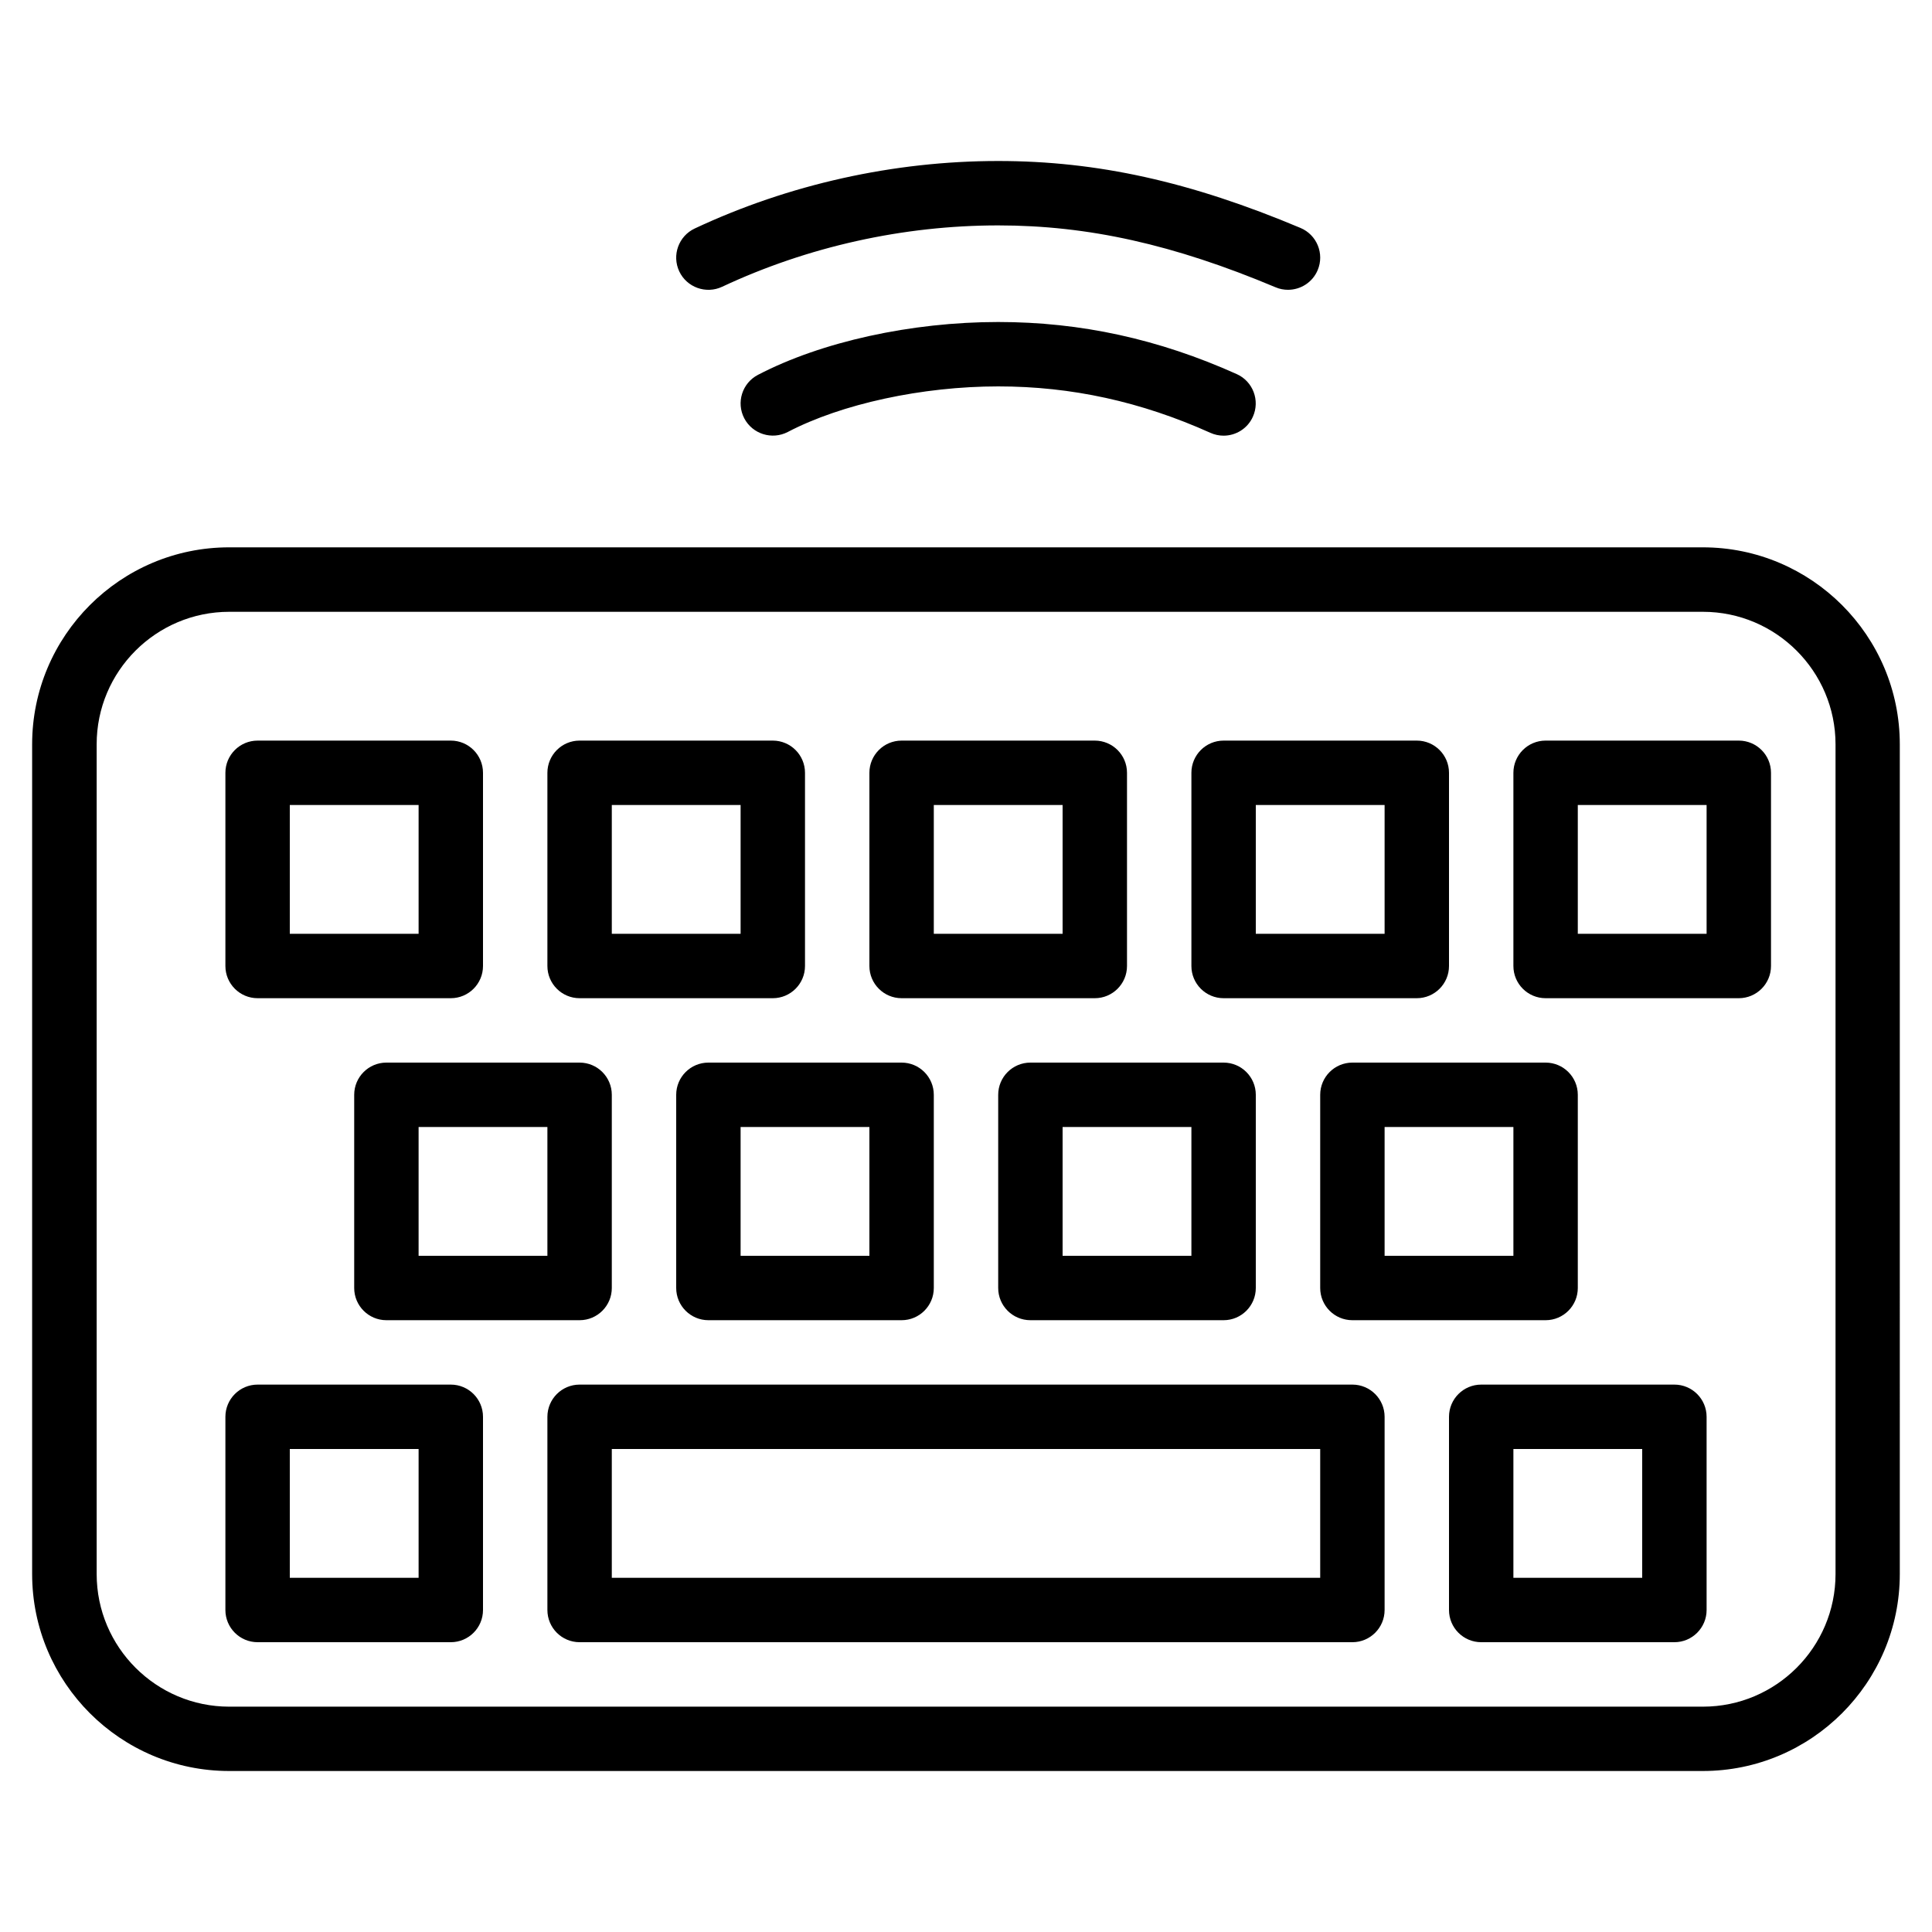 <?xml version="1.0" encoding="iso-8859-1"?>
<!-- Generator: Adobe Illustrator 19.0.0, SVG Export Plug-In . SVG Version: 6.00 Build 0)  -->
<svg version="1.1" id="Layer_1" xmlns="http://www.w3.org/2000/svg" xmlns:xlink="http://www.w3.org/1999/xlink" x="0px" y="0px"
	 viewBox="0 0 30 30" style="enable-background:new 0 0 30 30;" xml:space="preserve">
<g>
	<g>
		<path d="M16,16.5c-0.276,0-0.5,0.224-0.5,0.5v3c0,0.276,0.224,0.5,0.5,0.5h3c0.276,0,0.5-0.224,0.5-0.5v-3
			c0-0.276-0.224-0.5-0.5-0.5H16z M18.5,19.5h-2v-2h2V19.5z M15.5,5c-1.351,0-2.746,0.307-3.731,0.821
			c-0.245,0.128-0.34,0.43-0.212,0.675c0.129,0.245,0.431,0.338,0.675,0.212C13.068,6.271,14.32,6,15.5,6
			c1.138,0,2.216,0.236,3.295,0.721c0.066,0.03,0.137,0.044,0.205,0.044c0.19,0,0.373-0.11,0.455-0.295
			c0.113-0.252,0.001-0.548-0.251-0.661C17.994,5.265,16.781,5,15.5,5z M20.5,17v3c0,0.276,0.224,0.5,0.5,0.5h3
			c0.276,0,0.5-0.224,0.5-0.5v-3c0-0.276-0.224-0.5-0.5-0.5h-3C20.724,16.5,20.5,16.724,20.5,17z M21.5,17.5h2v2h-2V17.5z
			 M11.213,4.453C12.542,3.83,14.024,3.5,15.5,3.5c1.397,0,2.725,0.296,4.307,0.961C19.87,4.488,19.937,4.5,20,4.5
			c0.195,0,0.381-0.115,0.461-0.306c0.107-0.255-0.013-0.548-0.268-0.655C18.484,2.82,17.036,2.5,15.5,2.5
			c-1.621,0-3.25,0.362-4.712,1.048c-0.25,0.117-0.358,0.415-0.241,0.665C10.664,4.463,10.964,4.57,11.213,4.453z M19,15.5h3
			c0.276,0,0.5-0.224,0.5-0.5v-3c0-0.276-0.224-0.5-0.5-0.5h-3c-0.276,0-0.5,0.224-0.5,0.5v3C18.5,15.276,18.724,15.5,19,15.5z
			 M19.5,12.5h2v2h-2V12.5z M26.441,8.499H3.558c-1.687,0-3.059,1.372-3.059,3.059v12.883c0,1.687,1.372,3.059,3.059,3.059h22.883
			c1.687,0,3.059-1.372,3.059-3.059V11.558C29.5,9.871,28.128,8.499,26.441,8.499z M28.502,24.442c0,1.136-0.924,2.059-2.059,2.059
			H3.56c-1.135,0-2.059-0.924-2.059-2.059V11.559C1.5,10.423,2.424,9.5,3.56,9.5h22.883c1.135,0,2.059,0.924,2.059,2.059V24.442z
			 M27,11.5h-3c-0.276,0-0.5,0.224-0.5,0.5v3c0,0.276,0.224,0.5,0.5,0.5h3c0.276,0,0.5-0.224,0.5-0.5v-3
			C27.5,11.724,27.276,11.5,27,11.5z M26.5,14.5h-2v-2h2V14.5z M6,16.5c-0.276,0-0.5,0.224-0.5,0.5v3c0,0.276,0.224,0.5,0.5,0.5h3
			c0.276,0,0.5-0.224,0.5-0.5v-3c0-0.276-0.224-0.5-0.5-0.5H6z M8.5,19.5h-2v-2h2V19.5z M21,21.5H9c-0.276,0-0.5,0.224-0.5,0.5v3
			c0,0.276,0.224,0.5,0.5,0.5h12c0.276,0,0.5-0.224,0.5-0.5v-3C21.5,21.724,21.276,21.5,21,21.5z M20.5,24.5h-11v-2h11V24.5z
			 M4,15.5h3c0.276,0,0.5-0.224,0.5-0.5v-3c0-0.276-0.224-0.5-0.5-0.5H4c-0.276,0-0.5,0.224-0.5,0.5v3C3.5,15.276,3.724,15.5,4,15.5
			z M4.5,12.5h2v2h-2V12.5z M7,21.5H4c-0.276,0-0.5,0.224-0.5,0.5v3c0,0.276,0.224,0.5,0.5,0.5h3c0.276,0,0.5-0.224,0.5-0.5v-3
			C7.5,21.724,7.276,21.5,7,21.5z M6.5,24.5h-2v-2h2V24.5z M9,15.5h3c0.276,0,0.5-0.224,0.5-0.5v-3c0-0.276-0.224-0.5-0.5-0.5H9
			c-0.276,0-0.5,0.224-0.5,0.5v3C8.5,15.276,8.724,15.5,9,15.5z M9.5,12.5h2v2h-2V12.5z M14,15.5h3c0.276,0,0.5-0.224,0.5-0.5v-3
			c0-0.276-0.224-0.5-0.5-0.5h-3c-0.276,0-0.5,0.224-0.5,0.5v3C13.5,15.276,13.724,15.5,14,15.5z M14.5,12.5h2v2h-2V12.5z M11,16.5
			c-0.276,0-0.5,0.224-0.5,0.5v3c0,0.276,0.224,0.5,0.5,0.5h3c0.276,0,0.5-0.224,0.5-0.5v-3c0-0.276-0.224-0.5-0.5-0.5H11z
			 M13.5,19.5h-2v-2h2V19.5z M26,21.5h-3c-0.276,0-0.5,0.224-0.5,0.5v3c0,0.276,0.224,0.5,0.5,0.5h3c0.276,0,0.5-0.224,0.5-0.5v-3
			C26.5,21.724,26.276,21.5,26,21.5z M25.5,24.5h-2v-2h2V24.5z"/>
	</g>
</g>
</svg>
